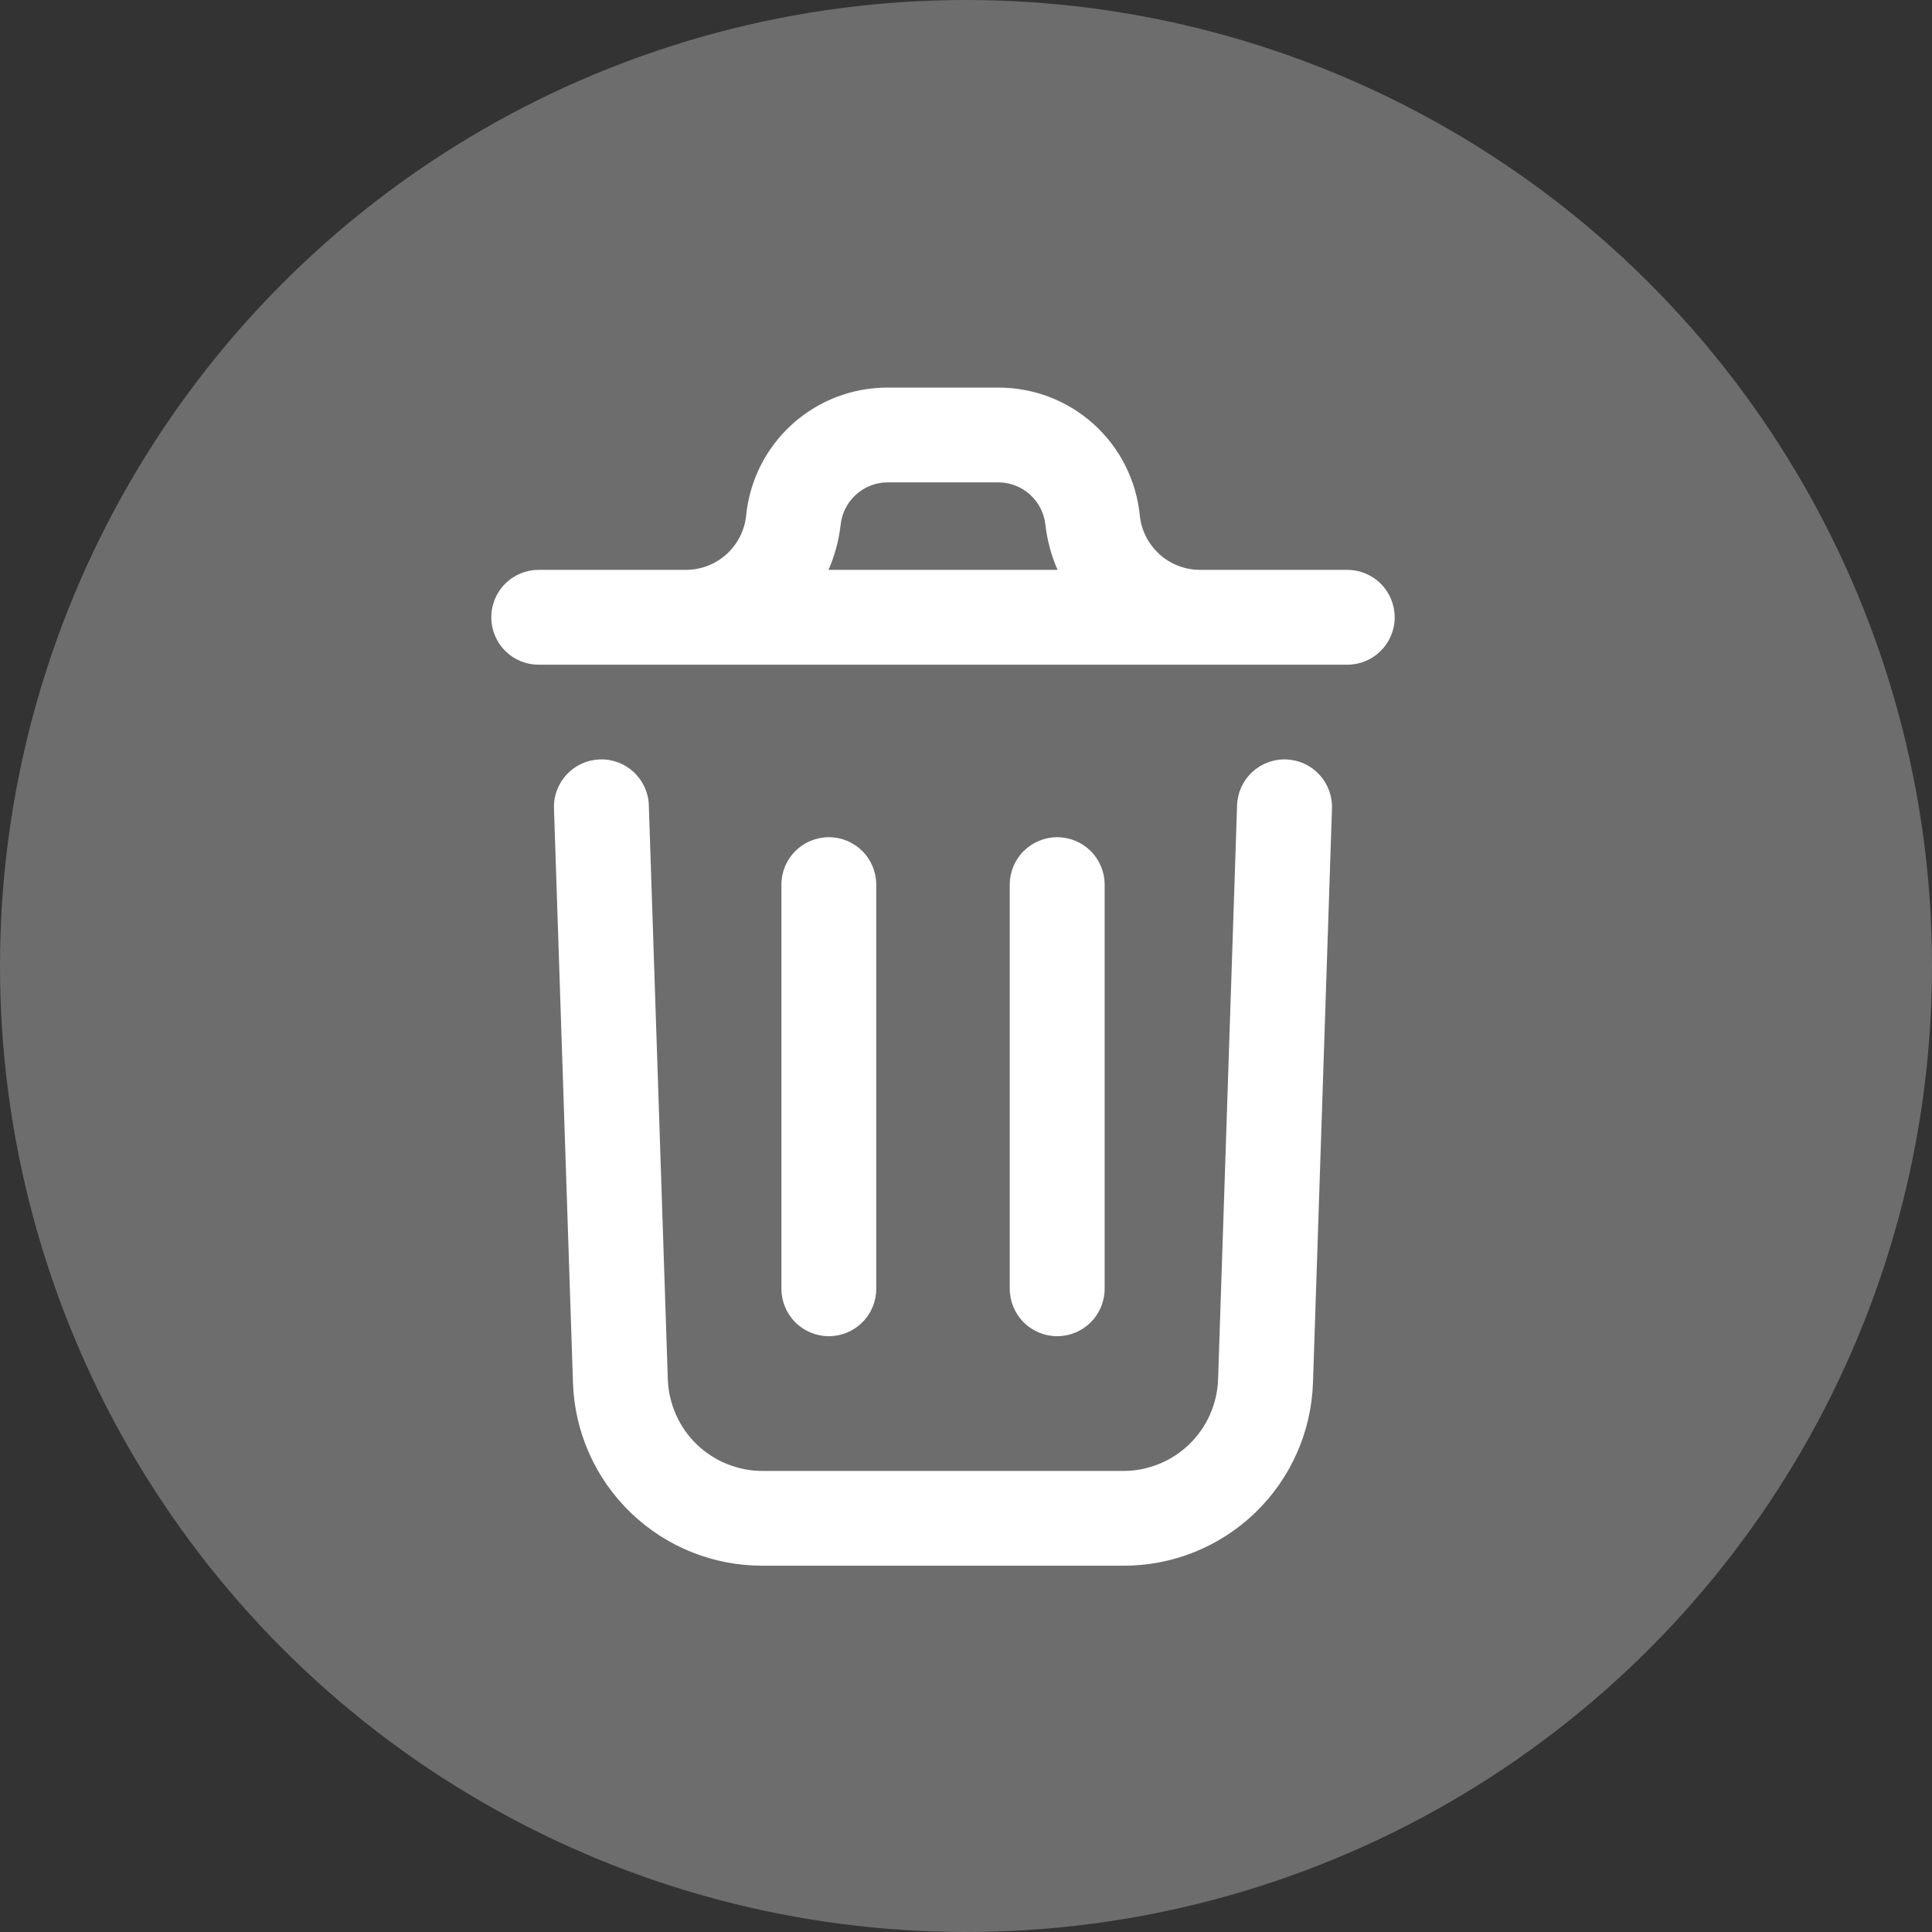 <svg width="42" height="42" viewBox="0 0 42 42" fill="none" xmlns="http://www.w3.org/2000/svg">
<rect x="0" y="0" width="42" height="42" fill="#333333" stroke="none"/>
<circle cx="21" cy="21" r="21" fill="#6D6D6D"/>
<path d="M28.956 17.574L28.543 30.059C28.508 31.129 28.057 32.142 27.287 32.885C26.517 33.627 25.488 34.041 24.418 34.037H16.581C15.511 34.041 14.483 33.628 13.713 32.886C12.943 32.145 12.492 31.132 12.456 30.064L12.043 17.574C12.034 17.3 12.134 17.035 12.321 16.835C12.508 16.635 12.767 16.518 13.04 16.509C13.314 16.5 13.58 16.6 13.779 16.787C13.979 16.974 14.097 17.232 14.105 17.506L14.518 29.994C14.539 30.527 14.765 31.032 15.149 31.402C15.534 31.771 16.047 31.978 16.581 31.977H24.418C24.952 31.978 25.466 31.771 25.85 31.4C26.235 31.03 26.461 30.524 26.48 29.99L26.893 17.506C26.902 17.232 27.019 16.974 27.219 16.787C27.419 16.6 27.685 16.5 27.958 16.509C28.232 16.518 28.491 16.635 28.677 16.835C28.864 17.035 28.965 17.3 28.956 17.574ZM30.32 13.419C30.32 13.693 30.211 13.955 30.018 14.148C29.824 14.342 29.562 14.45 29.289 14.45H11.711C11.437 14.45 11.175 14.342 10.982 14.148C10.788 13.955 10.68 13.693 10.68 13.419C10.68 13.146 10.788 12.883 10.982 12.69C11.175 12.496 11.437 12.388 11.711 12.388H14.908C15.235 12.389 15.55 12.268 15.793 12.049C16.035 11.83 16.188 11.529 16.221 11.204C16.297 10.441 16.654 9.734 17.223 9.221C17.792 8.707 18.531 8.424 19.298 8.426H21.701C22.467 8.424 23.207 8.707 23.776 9.221C24.345 9.734 24.702 10.441 24.778 11.204C24.811 11.529 24.963 11.83 25.206 12.049C25.448 12.268 25.764 12.389 26.091 12.388H29.288C29.561 12.388 29.823 12.496 30.017 12.69C30.21 12.883 30.319 13.146 30.319 13.419H30.32ZM18.011 12.388H22.99C22.854 12.078 22.766 11.75 22.727 11.414C22.701 11.16 22.582 10.925 22.393 10.753C22.203 10.582 21.957 10.486 21.702 10.486H19.299C19.043 10.486 18.797 10.582 18.608 10.753C18.418 10.925 18.299 11.16 18.274 11.414C18.235 11.75 18.147 12.078 18.011 12.388ZM19.049 28.012V19.231C19.049 18.958 18.941 18.695 18.747 18.502C18.554 18.309 18.292 18.2 18.018 18.2C17.745 18.2 17.482 18.309 17.289 18.502C17.096 18.695 16.987 18.958 16.987 19.231V28.016C16.987 28.29 17.096 28.552 17.289 28.746C17.482 28.939 17.745 29.048 18.018 29.048C18.292 29.048 18.554 28.939 18.747 28.746C18.941 28.552 19.049 28.29 19.049 28.016V28.012ZM24.014 28.012V19.231C24.014 18.958 23.905 18.695 23.712 18.502C23.518 18.309 23.256 18.2 22.983 18.2C22.709 18.2 22.447 18.309 22.253 18.502C22.06 18.695 21.951 18.958 21.951 19.231V28.016C21.951 28.29 22.06 28.552 22.253 28.746C22.447 28.939 22.709 29.048 22.983 29.048C23.256 29.048 23.518 28.939 23.712 28.746C23.905 28.552 24.014 28.29 24.014 28.016V28.012Z" fill="white"/>
</svg>
